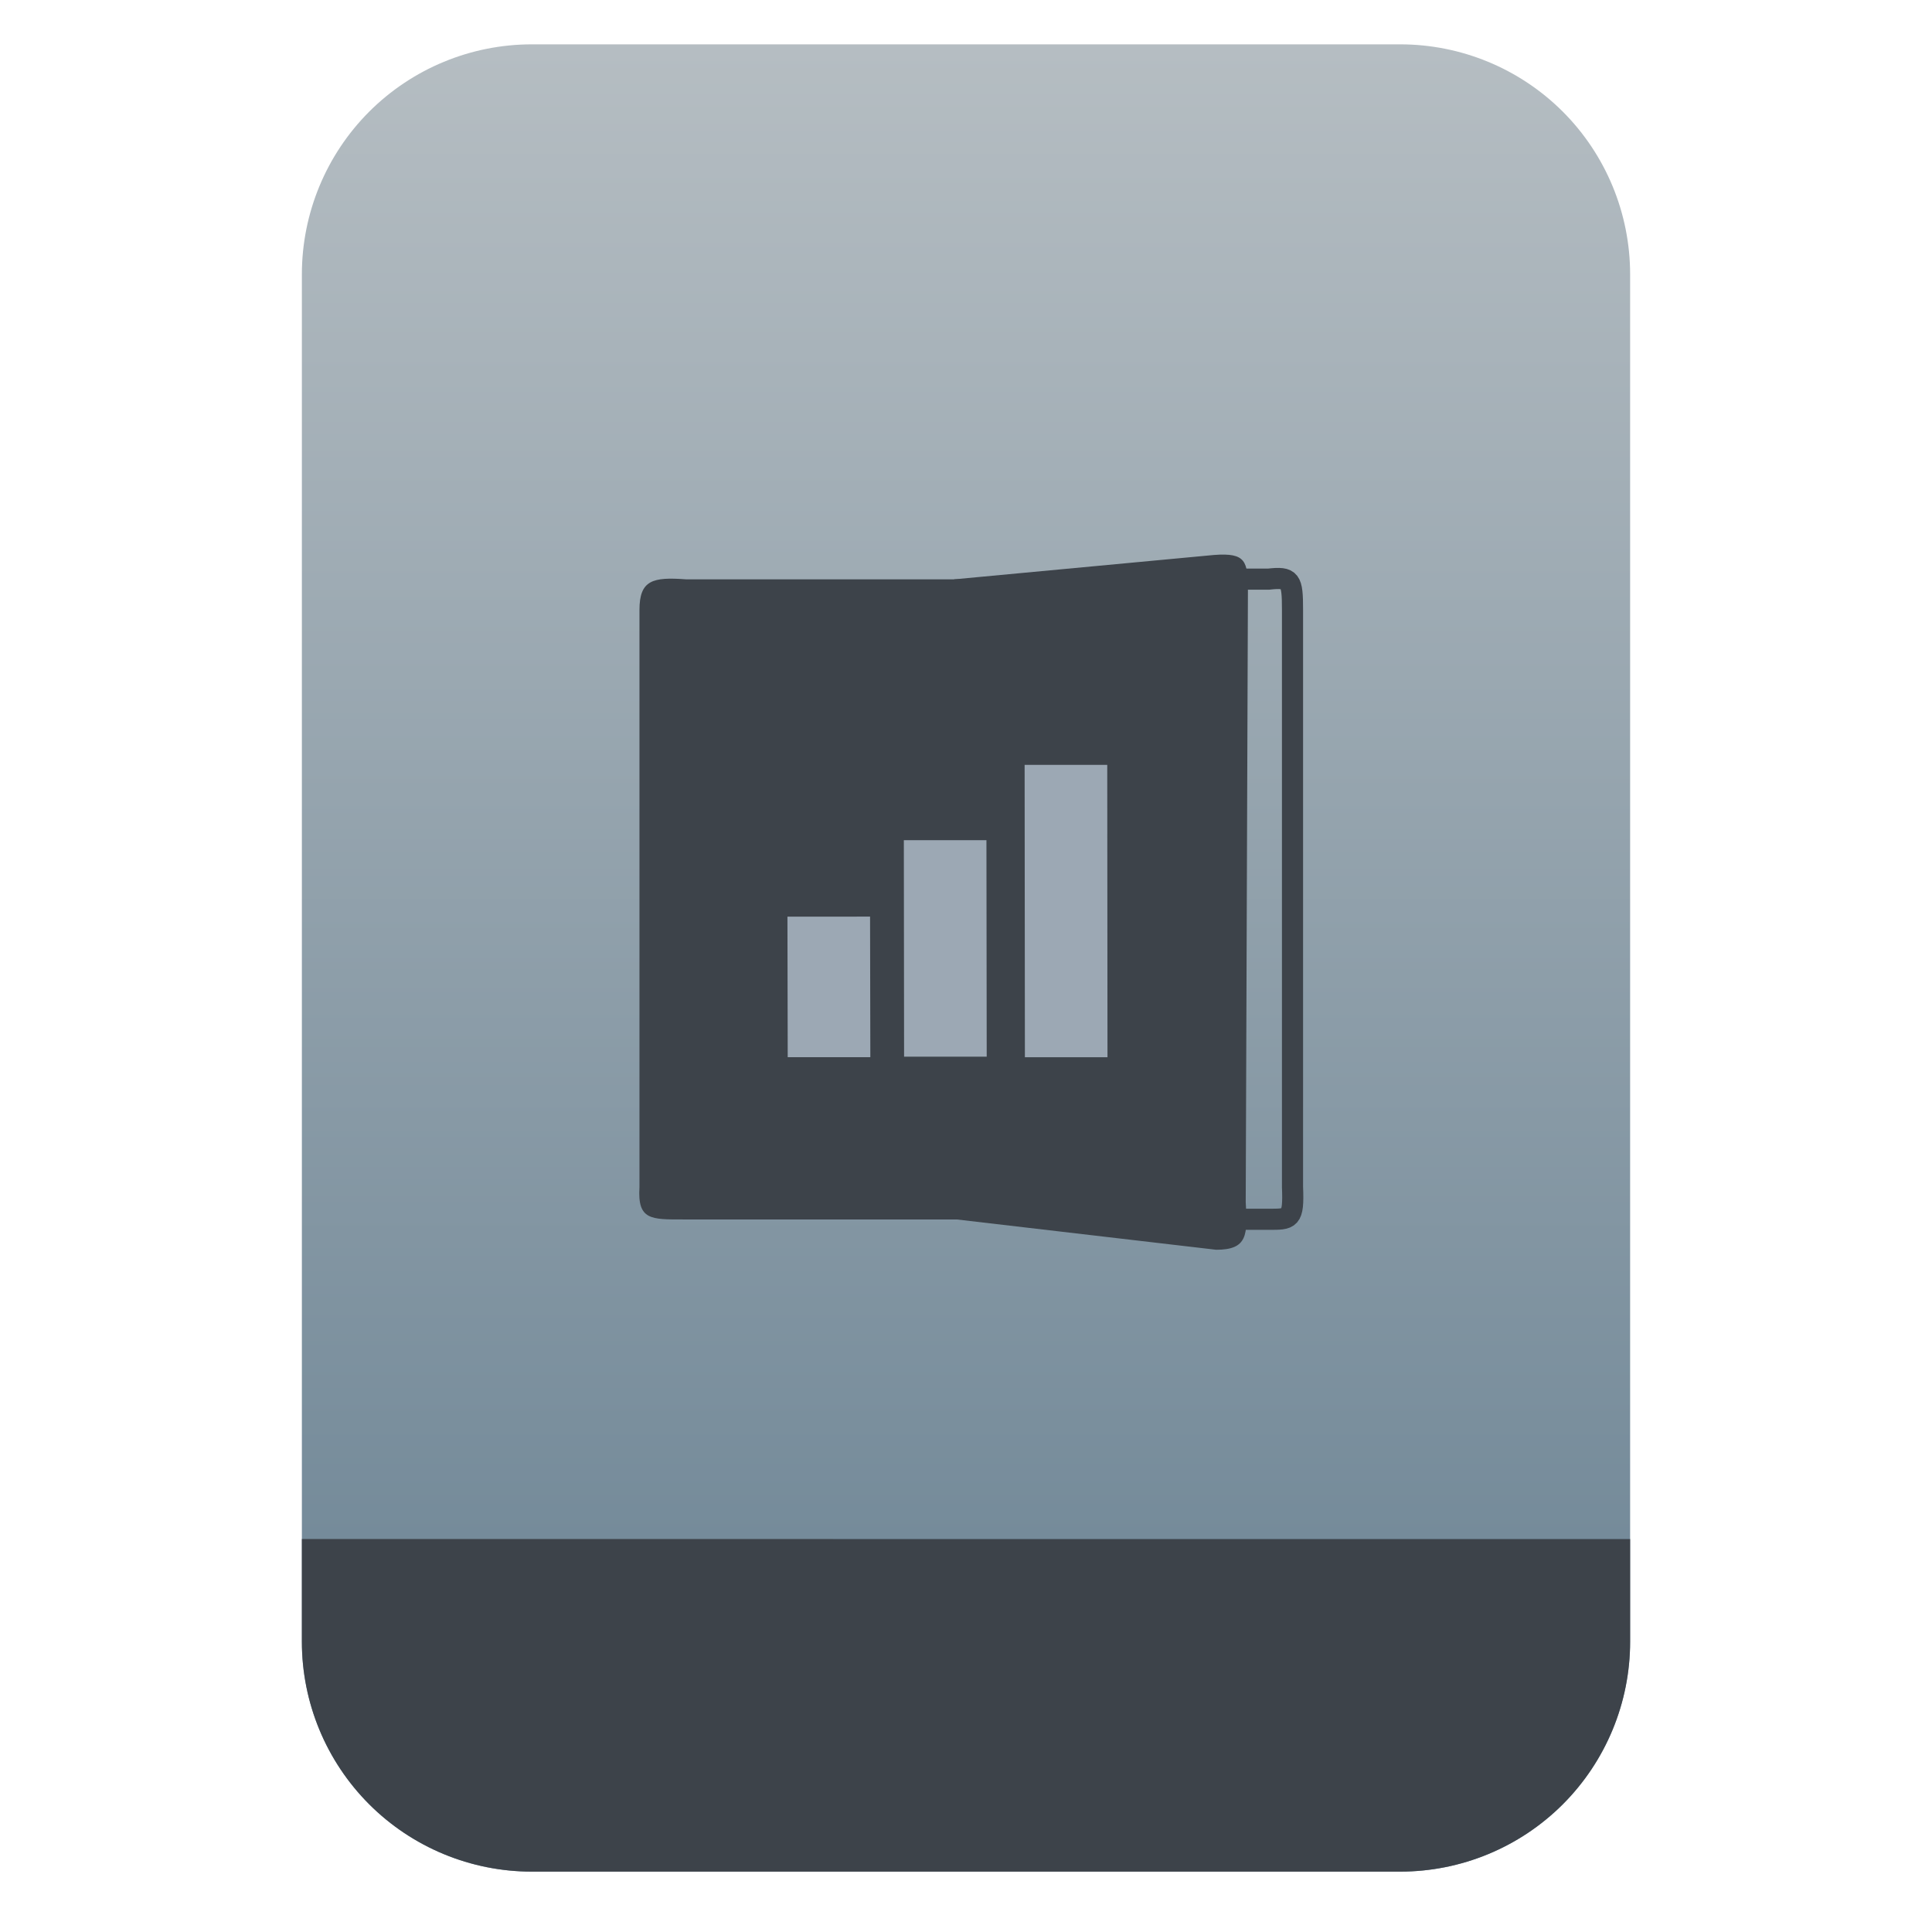 <?xml version="1.0" encoding="UTF-8" standalone="no"?>
<svg
   style="clip-rule:evenodd;fill-rule:evenodd"
   viewBox="0 0 64 64"
   version="1.1"
   id="svg23"
   sodipodi:docname="application-table-template.svg"
   inkscape:version="1.1.2 (0a00cf5339, 2022-02-04)"
   xmlns:inkscape="http://www.inkscape.org/namespaces/inkscape"
   xmlns:sodipodi="http://sodipodi.sourceforge.net/DTD/sodipodi-0.dtd"
   xmlns:xlink="http://www.w3.org/1999/xlink"
   xmlns="http://www.w3.org/2000/svg"
   xmlns:svg="http://www.w3.org/2000/svg">
  <sodipodi:namedview
     id="namedview25"
     pagecolor="#ffffff"
     bordercolor="#666666"
     borderopacity="1.0"
     inkscape:pageshadow="2"
     inkscape:pageopacity="0.0"
     inkscape:pagecheckerboard="0"
     showgrid="false"
     inkscape:zoom="10.671875"
     inkscape:cx="31.953148"
     inkscape:cy="33.265007"
     inkscape:window-width="1896"
     inkscape:window-height="1022"
     inkscape:window-x="12"
     inkscape:window-y="46"
     inkscape:window-maximized="1"
     inkscape:current-layer="svg23" />
  <path
     id="path2"
     style="fill:url(#linearGradient1028)"
     d="M 17.617 1.469 C 15.597 1.469 13.659 2.271 12.23 3.699 C 10.802 5.128 10 7.068 10 9.088 L 10 14.359 L 10 54.383 C 10 56.403 10.802 58.341 12.23 59.77 C 13.659 61.198 15.597 62 17.617 62 L 46.383 62 C 48.403 62 50.341 61.198 51.77 59.77 C 53.198 58.341 54 56.403 54 54.383 L 54 14.359 L 54 9.088 C 54 7.068 53.198 5.128 51.77 3.699 C 50.341 2.271 48.403 1.469 46.383 1.469 L 38.146 1.469 L 25.854 1.469 L 17.617 1.469 z " />
  <path
     id="path914"
     style="clip-rule:evenodd;fill:#3d434a;fill-opacity:1;fill-rule:evenodd;stroke-width:1;stroke-linejoin:round;stroke-miterlimit:2"
     d="m 10,50.982 v 3.4 c 0,2.02 0.802,3.958 2.23,5.387 C 13.659,61.198 15.597,62 17.617,62 h 28.766 c 2.02,0 3.958,-0.802 5.387,-2.23 C 53.198,58.341 54,56.403 54,54.383 v -3.4 z" />
  <path
     d="m22.636 40.396h10.073l-1e-3 -21.205h-9.982c-1.098-0.081-1.543 0.02-1.543 1.015v19.122c-0.069 1.091 0.386 1.068 1.453 1.068z"
     style="fill:#3d434a"
     id="path4" />
  <path
     d="m42.022 40.39h-4.572l-2.344-1.968v-17.269l1.606-1.968h5.31c0.735-0.081 0.794 0.02 0.794 1.014v19.122c0.046 1.092-0.08 1.069-0.794 1.069z"
     style="fill:none;stroke-width:.7px;stroke:#3d434a"
     id="path6" />
  <path
     d="m40.289 41.4l-8.681-1.014v-21.195l8.609-0.807c1.064-0.081 1.122 0.212 1.122 1.206l-0.073 20.228c0.067 1.091 0.059 1.582-0.977 1.582z"
     style="fill:#3d434a"
     id="path8" />
  <path
     d="m26.085 30.365l9e-3 4.656h2.737l-9e-3 -4.657-2.737 1e-3z"
     style="fill:#9ca8b4"
     id="path10" />
  <path
     d="m29.941 27.833l8e-3 7.17h2.737l-9e-3 -7.171-2.736 1e-3z"
     style="fill:#9ca8b4"
     id="path12" />
  <path
     d="m33.942 25.338l9e-3 9.685 2.736-1e-3 -8e-3 -9.685-2.737 1e-3z"
     style="fill:#9ca8b4"
     id="path14" />
  <defs
     id="defs21">
    <linearGradient
       id="_Linear1"
       x2="1"
       gradientTransform="matrix(0,-49.619,49.619,0,104.99,51.088)"
       gradientUnits="userSpaceOnUse">
      <stop
         style="stop-color:#758b9a"
         offset="0"
         id="stop16" />
      <stop
         style="stop-color:#b5bdc2"
         offset="1"
         id="stop18" />
    </linearGradient>
    <linearGradient
       inkscape:collect="always"
       xlink:href="#_Linear1"
       id="linearGradient1028"
       gradientUnits="userSpaceOnUse"
       gradientTransform="matrix(0,-49.619,49.619,0,104.99,51.088)"
       x2="1" />
  </defs>
</svg>
